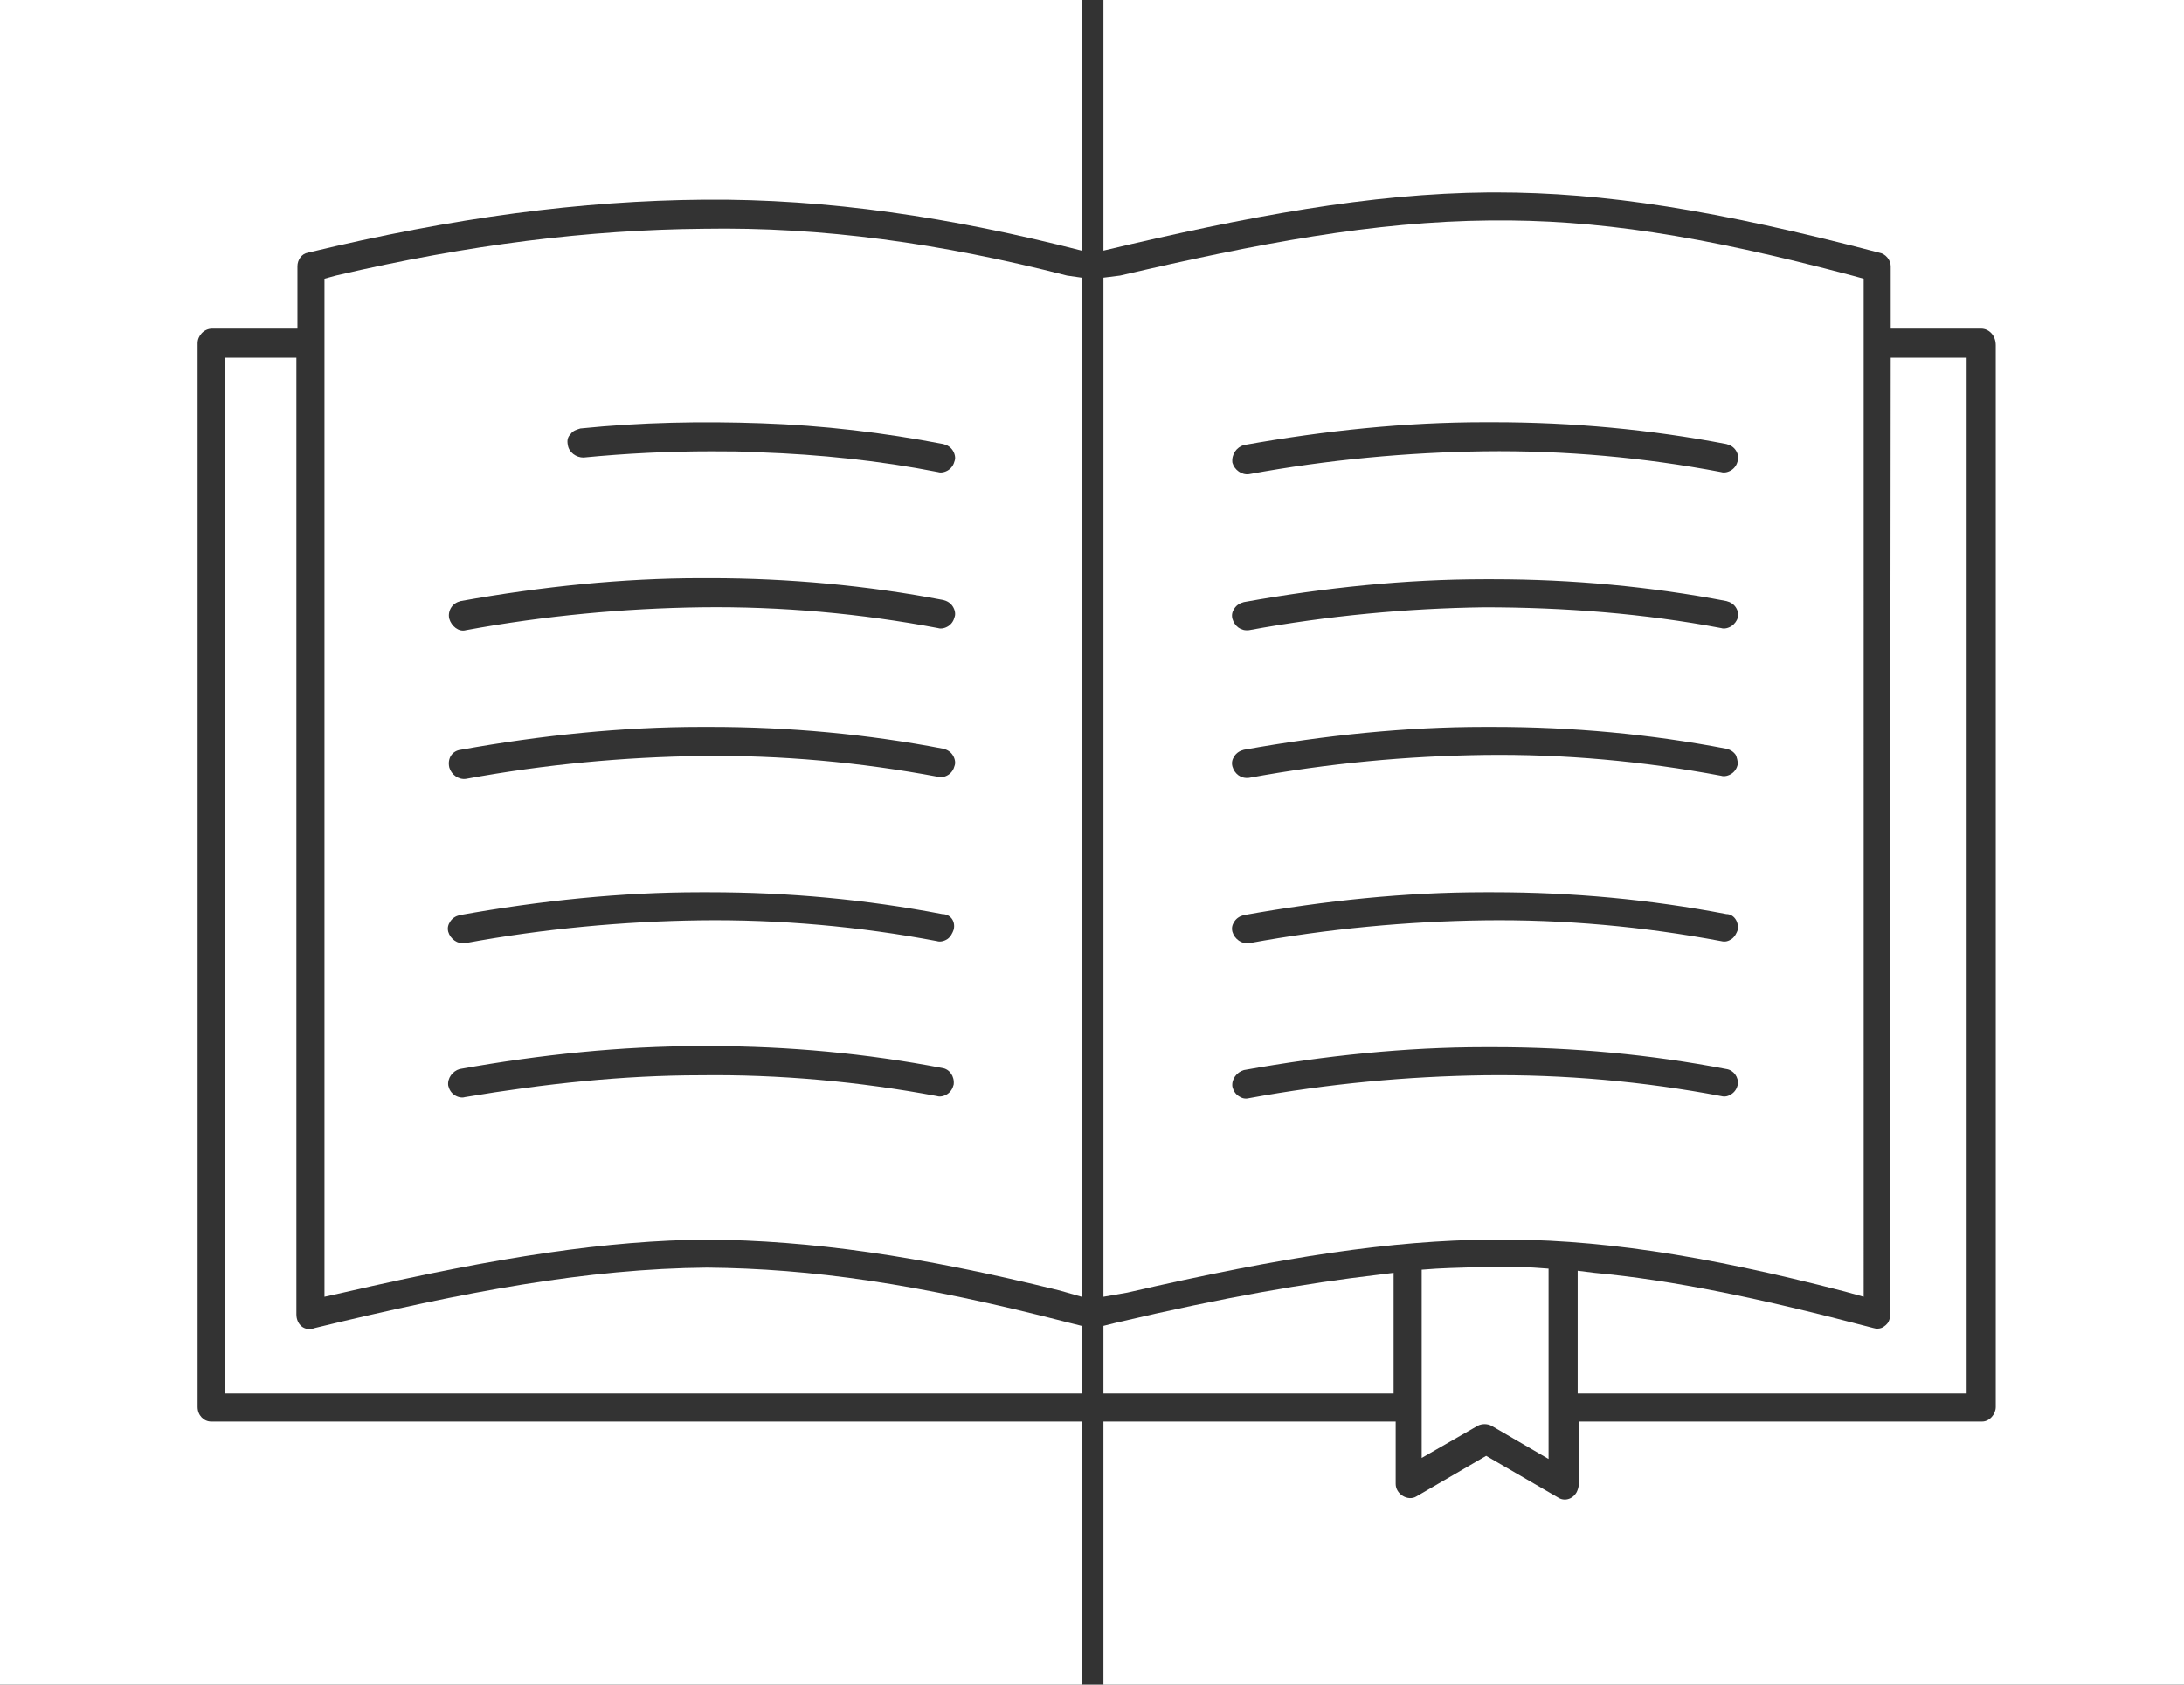<?xml version="1.0" encoding="utf-8"?>
<!-- Generator: Adobe Illustrator 17.1.0, SVG Export Plug-In . SVG Version: 6.00 Build 0)  -->
<!DOCTYPE svg PUBLIC "-//W3C//DTD SVG 1.1//EN" "http://www.w3.org/Graphics/SVG/1.1/DTD/svg11.dtd">
<svg version="1.1" id="Calque_1" xmlns="http://www.w3.org/2000/svg" xmlns:xlink="http://www.w3.org/1999/xlink" x="0px" y="0px"
	 width="210px" height="162px" viewBox="0 0 210 162" enable-background="new 0 0 210 162" xml:space="preserve">
<rect x="0" y="0" width="210" height="162" fill="#333333" stroke="none"/>
<g id="APP_DESIGN">
</g>
<g id="ECOMMERCE">
</g>
<g id="WORDPRESS">
</g>
<g>
	<path fill="#FFFFFF" d="M101.9,124.1l2.1,0.6v-98l-1.4-0.2c-12.1-3.1-23.5-4.7-35-4.5c-10.9,0.1-22.5,1.5-35.3,4.5l-1.1,0.3v97.9
		l1.8-0.4c15.2-3.5,25.4-5,35-5.1C77.9,119.3,88.1,120.7,101.9,124.1z M54.9,41.7c0.2-0.3,0.6-0.4,0.9-0.5
		c5.9-0.6,11.7-0.7,17.4-0.5c5.9,0.2,11.8,0.9,17.5,2c0.4,0.1,0.7,0.3,0.9,0.6c0.2,0.3,0.3,0.7,0.2,1c-0.1,0.4-0.3,0.7-0.6,0.9
		c-0.3,0.2-0.7,0.3-1,0.2c-5.6-1.1-11.4-1.7-17.1-1.9c-1.6-0.1-3.2-0.1-4.7-0.1c-4.1,0-8.2,0.2-12.3,0.6c-0.7,0-1.4-0.5-1.5-1.2
		C54.5,42.3,54.6,42,54.9,41.7z M91.7,89.4c-0.1,0.3-0.3,0.7-0.6,0.9c-0.3,0.2-0.7,0.3-1,0.2c-7.4-1.4-15.1-2.1-22.8-2
		c-7.3,0.1-15,0.8-22.6,2.2c-0.7,0.1-1.4-0.4-1.6-1.1c-0.1-0.4,0-0.7,0.2-1s0.5-0.5,0.9-0.6c7.8-1.4,15.6-2.2,23.1-2.2
		c0.3,0,0.6,0,0.9,0c7.6,0,15.1,0.7,22.4,2.1C91.4,87.9,91.9,88.6,91.7,89.4z M43.4,58.4c0.2-0.3,0.5-0.5,0.9-0.6
		c7.8-1.4,15.6-2.2,23.1-2.2c0.3,0,0.6,0,0.9,0c7.5,0,15.1,0.7,22.4,2.1c0.4,0.1,0.7,0.3,0.9,0.6c0.2,0.3,0.3,0.7,0.2,1
		c-0.1,0.4-0.3,0.7-0.6,0.9c-0.3,0.2-0.7,0.3-1,0.2c-7.4-1.4-15.1-2.1-22.8-2c-7.3,0.1-15,0.8-22.6,2.2c-0.7,0.2-1.4-0.4-1.6-1.1
		C43.1,59.1,43.2,58.7,43.4,58.4z M44.3,72.1c7.8-1.4,15.6-2.2,23.1-2.2c0.3,0,0.6,0,0.9,0c7.6,0,15.1,0.7,22.4,2.1
		c0.4,0.1,0.7,0.3,0.9,0.6c0.2,0.3,0.3,0.7,0.2,1c-0.1,0.4-0.3,0.7-0.6,0.9c-0.3,0.2-0.7,0.3-1,0.2c-7.5-1.4-15.1-2.1-22.8-2
		c-7.4,0.1-15,0.8-22.6,2.2c-0.7,0.1-1.4-0.4-1.6-1.1C43,72.9,43.5,72.2,44.3,72.1z M44.7,105.5c-0.3,0.1-0.7,0-1-0.2
		c-0.3-0.2-0.5-0.5-0.6-0.9c-0.1-0.7,0.4-1.4,1.1-1.6c7.8-1.4,15.6-2.2,23.1-2.2c0.3,0,0.7,0,1,0c7.5,0,15,0.7,22.3,2.1
		c0.7,0.1,1.2,0.8,1.1,1.6l0,0c-0.1,0.4-0.3,0.7-0.6,0.9c-0.3,0.2-0.7,0.3-1,0.2c-7.5-1.4-15.2-2.1-22.8-2
		C60,103.4,52.4,104.2,44.7,105.5z"/>
	<path fill="#FFFFFF" d="M21.6,34.4V134H104v-6.5l-1.2-0.3C88.1,123.4,78,122,68,121.9c-11.5,0.1-23.3,2.3-37.7,5.8
		c-1.1,0.4-1.8-0.4-1.8-1.3V34.4L21.6,34.4L21.6,34.4z"/>
	<path fill="#FFFFFF" d="M20.3,136.7c-0.7,0-1.3-0.6-1.3-1.4V33c0-0.7,0.6-1.4,1.4-1.4h8.2v-6c0-0.6,0.4-1.2,1-1.3
		c14.1-3.4,26.3-5,38.1-5.1c11.9-0.1,23.8,1.7,36.3,4.9V0H0v162h104v-25.3H20.3L20.3,136.7z"/>
	<path fill="#FFFFFF" d="M106.1,0v24.1c13.9-3.3,25.6-5.5,37.1-5.6c0.2,0,0.4,0,0.6,0c10.5,0,21.2,1.7,36.9,5.8
		c0.6,0.1,1.1,0.7,1.1,1.3v6h8.7c0.7,0,1.4,0.6,1.4,1.6v102.1c0,0.7-0.6,1.4-1.3,1.4h-38.8v6.1c0,0.2-0.1,0.5-0.2,0.7
		c-0.4,0.7-1.2,0.9-1.8,0.5l-6.9-4l-6.7,3.9c-0.8,0.5-2-0.2-2-1.2v-6h-28.1V162H210V0H106.1z"/>
	<path fill="#FFFFFF" d="M151.7,122.2V134h37.4V34.4h-7.3l-0.1,92.4c-0.1,0.4-0.3,0.6-0.6,0.8c-0.3,0.2-0.7,0.2-1,0.1
		c-11-2.9-19.3-4.6-26.8-5.3L151.7,122.2z"/>
	<path fill="#FFFFFF" d="M106.1,134H134v-11.6l-1.6,0.2c-6.8,0.8-14.5,2.1-25.1,4.6l-1.2,0.3C106.1,127.5,106.1,134,106.1,134z"/>
	<path fill="#FFFFFF" d="M138.1,122l-1.4,0.1v18.1l5.4-3.1c0.4-0.2,0.9-0.2,1.3,0l5.5,3.2V122l-1.4-0.1c-1.4-0.1-2.9-0.1-4.3-0.1
		C141.5,121.9,139.8,121.9,138.1,122z"/>
	<path fill="#FFFFFF" d="M143.3,21.2c-11.2,0.1-22.3,2.2-35.6,5.3l-1.6,0.2v98l2.3-0.4c15.2-3.5,25.4-5,35-5.1
		c9.9-0.1,20.1,1.4,34,5l1.8,0.5V26.8l-1.1-0.3C163.4,22.6,153.4,21.1,143.3,21.2z M119.6,42.8c7.8-1.4,15.6-2.2,23.1-2.2
		c0.3,0,0.6,0,0.9,0c7.6,0,15.1,0.7,22.4,2.1l0,0c0.4,0.1,0.7,0.3,0.9,0.6c0.2,0.3,0.3,0.7,0.2,1c-0.1,0.4-0.3,0.7-0.6,0.9
		s-0.7,0.3-1,0.2c-7.4-1.4-15-2.1-22.8-2c-7.3,0.1-15,0.8-22.6,2.2c-0.7,0.1-1.4-0.4-1.6-1.1C118.4,43.7,118.9,43,119.6,42.8z
		 M166.5,60.2c-0.3,0.2-0.7,0.3-1,0.2c-7.4-1.4-15.1-2-22.8-2c-7.3,0.1-15,0.8-22.6,2.2c-0.8,0.1-1.4-0.4-1.6-1.1
		c-0.1-0.4,0-0.7,0.2-1s0.5-0.5,0.9-0.6c7.8-1.4,15.6-2.2,23.1-2.2c0.3,0,0.6,0,0.9,0c7.5,0,15.1,0.7,22.4,2.1l0,0
		c0.4,0.1,0.7,0.3,0.9,0.6c0.2,0.3,0.3,0.7,0.2,1C167,59.7,166.8,60,166.5,60.2z M167.1,73.5c-0.1,0.4-0.3,0.7-0.6,0.9
		c-0.3,0.2-0.7,0.3-1,0.2c-7.5-1.4-15.1-2.1-22.8-2c-7.4,0.1-15,0.8-22.6,2.2c-0.8,0.1-1.4-0.4-1.6-1.1c-0.1-0.4,0-0.7,0.2-1
		s0.5-0.5,0.9-0.6c7.8-1.4,15.6-2.2,23.1-2.2c0.3,0,0.6,0,0.9,0c7.6,0,15.1,0.7,22.4,2.1l0,0c0.4,0.1,0.7,0.3,0.9,0.6
		C167,72.8,167.1,73.2,167.1,73.5z M167.1,104.3c-0.1,0.4-0.3,0.7-0.6,0.9c-0.3,0.2-0.6,0.3-1,0.2c-7.4-1.4-15.1-2.1-22.8-2
		c-7.3,0.1-15,0.8-22.6,2.2c-0.4,0.1-0.7,0-1-0.2s-0.5-0.5-0.6-0.9c-0.1-0.7,0.4-1.4,1.1-1.6c7.8-1.4,15.6-2.2,23.1-2.2
		c0.3,0,0.7,0,1,0c7.5,0,15,0.7,22.3,2.1C166.7,102.9,167.2,103.6,167.1,104.3z M167.1,89.4c-0.1,0.3-0.3,0.7-0.6,0.9
		c-0.3,0.2-0.6,0.3-1,0.2c-7.5-1.4-15.1-2.1-22.8-2c-7.3,0.1-15,0.8-22.6,2.2c-0.7,0.1-1.4-0.4-1.6-1.1c-0.1-0.4,0-0.7,0.2-1
		s0.5-0.5,0.9-0.6c7.8-1.4,15.6-2.2,23.1-2.2c0.3,0,0.6,0,0.9,0c7.6,0,15.1,0.7,22.4,2.1C166.7,87.9,167.2,88.6,167.1,89.4z"/>
</g>
</svg>
